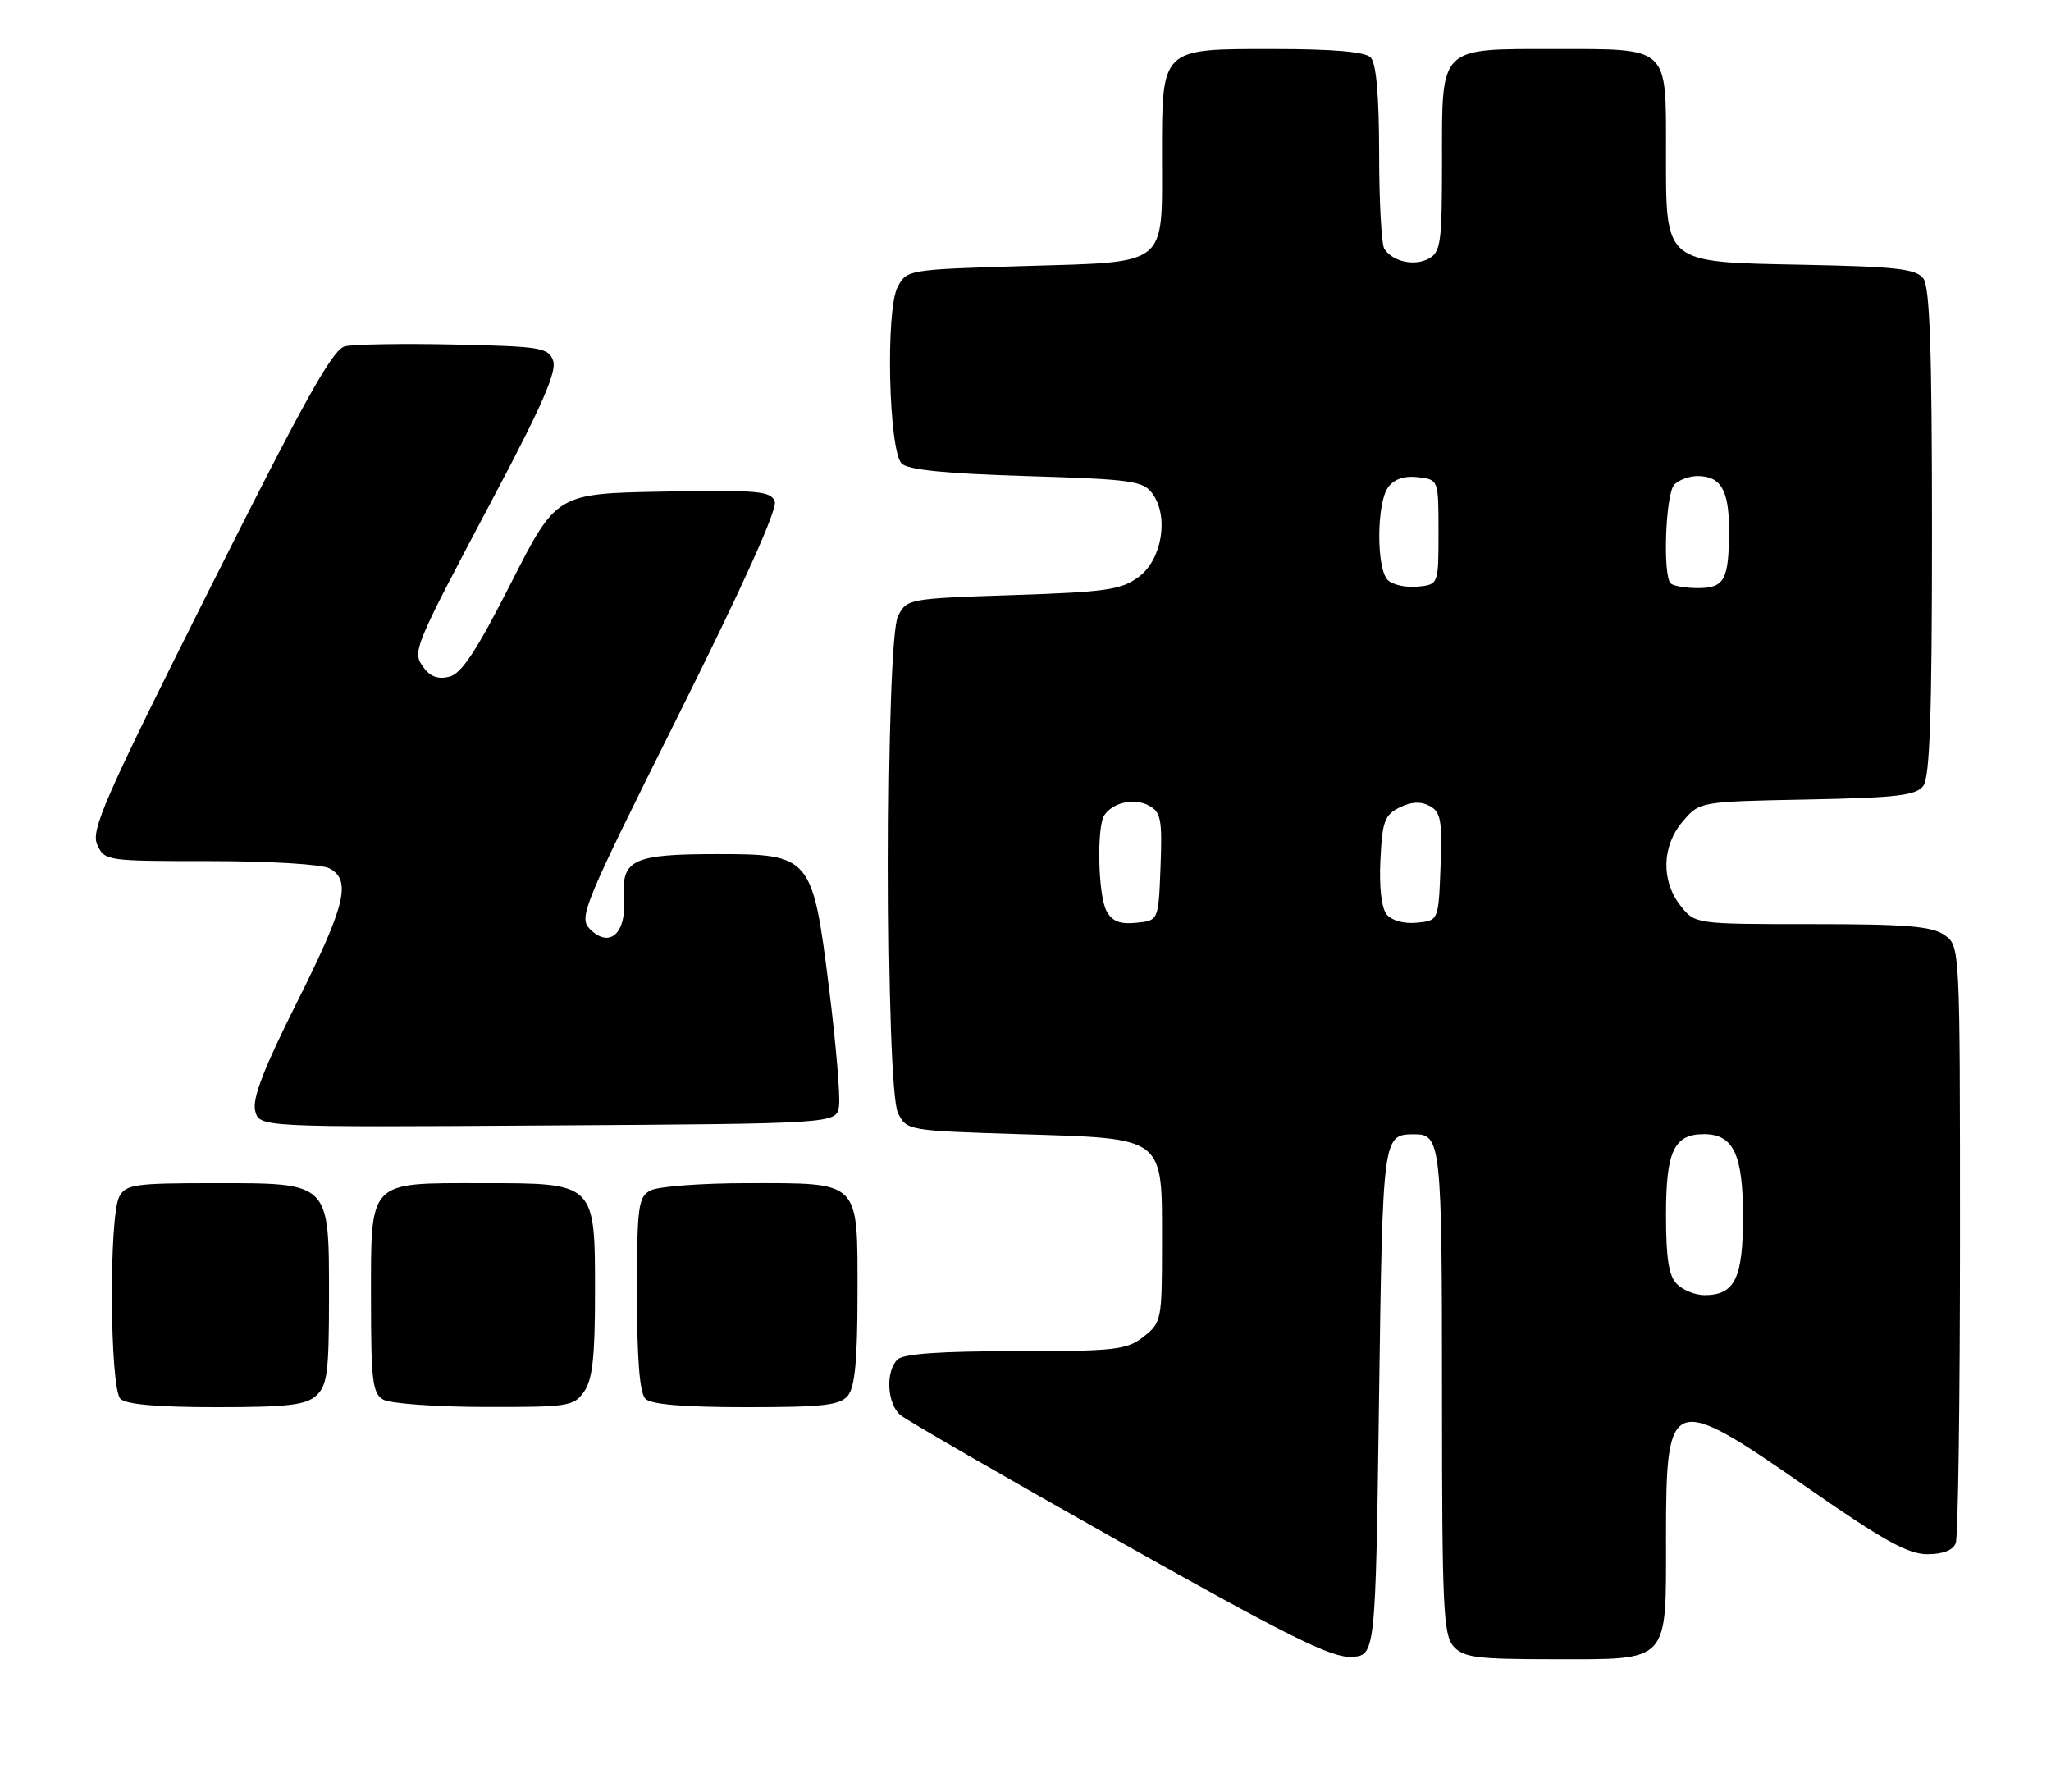 <?xml version="1.0" encoding="UTF-8" standalone="no"?>
<!DOCTYPE svg PUBLIC "-//W3C//DTD SVG 1.1//EN" "http://www.w3.org/Graphics/SVG/1.1/DTD/svg11.dtd" >
<svg xmlns="http://www.w3.org/2000/svg" xmlns:xlink="http://www.w3.org/1999/xlink" version="1.1" viewBox="0 0 293 256">
 <g >
 <path fill="currentColor"
d=" M 197.00 200.21 C 197.53 161.91 197.51 162.06 202.05 162.02 C 205.84 161.98 206.00 163.43 206.00 198.87 C 206.00 229.54 206.18 233.54 207.65 235.17 C 209.09 236.76 210.97 237.00 221.83 237.00 C 238.68 237.00 238.00 237.74 238.00 219.55 C 238.00 199.09 238.63 198.87 258.21 212.50 C 269.05 220.04 272.58 222.00 275.33 222.00 C 277.56 222.00 279.00 221.44 279.39 220.42 C 279.73 219.55 280.00 200.00 280.00 176.97 C 280.00 135.11 280.00 135.11 277.78 133.56 C 275.98 132.30 272.35 132.00 258.85 132.00 C 242.15 132.00 242.15 132.00 240.07 129.37 C 237.26 125.79 237.40 120.81 240.41 117.31 C 242.82 114.50 242.82 114.50 258.16 114.20 C 270.96 113.95 273.71 113.63 274.75 112.26 C 275.69 111.02 276.00 102.15 276.00 76.00 C 276.00 49.84 275.69 40.99 274.75 39.76 C 273.71 38.40 270.85 38.08 257.66 37.82 C 237.48 37.41 238.00 37.85 238.00 21.46 C 238.00 6.56 238.48 7.00 222.26 7.00 C 205.45 7.00 206.00 6.45 206.00 23.12 C 206.00 34.75 205.82 36.02 204.07 36.96 C 202.04 38.05 199.00 37.38 197.77 35.57 C 197.36 34.98 197.02 28.85 197.02 21.95 C 197.01 13.54 196.60 9.00 195.80 8.20 C 194.99 7.39 190.43 7.00 181.86 7.00 C 165.73 7.00 166.00 6.74 166.00 22.53 C 166.00 38.18 167.00 37.39 146.36 38.00 C 129.67 38.50 129.54 38.52 128.23 41.00 C 126.49 44.30 126.95 64.35 128.81 66.21 C 129.71 67.11 135.07 67.65 146.63 68.00 C 161.69 68.46 163.30 68.68 164.63 70.50 C 167.02 73.77 166.01 79.92 162.68 82.40 C 160.19 84.25 158.07 84.56 144.70 85.00 C 129.77 85.49 129.53 85.54 128.29 88.00 C 126.48 91.58 126.48 155.42 128.29 159.00 C 129.54 161.48 129.70 161.50 145.67 162.00 C 166.64 162.65 166.00 162.16 166.00 177.58 C 166.00 188.57 165.93 188.91 163.37 190.93 C 160.95 192.82 159.40 193.00 145.07 193.00 C 134.21 193.00 129.03 193.37 128.20 194.20 C 126.47 195.93 126.72 200.52 128.64 202.13 C 129.54 202.88 143.61 211.00 159.89 220.16 C 183.86 233.65 190.17 236.79 193.00 236.66 C 196.50 236.50 196.50 236.50 197.00 200.21 Z  M 45.17 199.35 C 46.75 197.91 47.00 196.03 47.00 185.35 C 47.00 168.74 47.26 169.00 30.54 169.00 C 19.24 169.00 17.97 169.18 17.04 170.93 C 15.54 173.72 15.68 198.28 17.20 199.80 C 18.01 200.61 22.50 201.00 30.87 201.00 C 41.07 201.00 43.68 200.70 45.17 199.35 Z  M 83.44 198.78 C 84.64 197.07 85.00 193.82 85.00 184.78 C 85.00 168.86 85.14 169.00 68.83 169.00 C 52.46 169.00 53.00 168.43 53.00 185.61 C 53.00 197.21 53.22 199.03 54.75 199.92 C 55.71 200.48 62.21 200.95 69.19 200.97 C 81.19 201.00 81.97 200.88 83.44 198.78 Z  M 121.13 199.35 C 122.13 198.13 122.50 194.25 122.50 184.77 C 122.50 168.47 123.03 169.00 106.74 169.00 C 100.21 169.00 94.00 169.47 92.93 170.04 C 91.17 170.98 91.00 172.25 91.00 184.84 C 91.00 194.21 91.38 198.98 92.20 199.80 C 93.01 200.61 97.66 201.00 106.58 201.00 C 117.62 201.00 119.98 200.73 121.13 199.35 Z  M 119.86 158.00 C 120.06 156.62 119.42 149.07 118.44 141.21 C 116.08 122.30 115.83 122.00 102.48 122.00 C 90.42 122.00 88.76 122.77 89.15 128.23 C 89.52 133.30 87.10 135.53 84.29 132.72 C 82.63 131.05 83.23 129.58 96.93 102.13 C 106.15 83.66 111.10 72.69 110.68 71.62 C 110.12 70.14 108.28 69.98 94.77 70.22 C 79.50 70.50 79.50 70.50 73.00 83.28 C 68.09 92.95 65.94 96.21 64.20 96.66 C 62.62 97.06 61.47 96.66 60.54 95.38 C 58.84 93.06 58.89 92.94 70.77 70.52 C 77.46 57.89 79.57 53.02 79.02 51.52 C 78.33 49.65 77.26 49.48 64.89 49.21 C 57.52 49.05 50.50 49.17 49.27 49.47 C 47.51 49.91 43.49 57.12 29.93 84.16 C 14.92 114.10 12.95 118.59 13.89 120.65 C 14.94 122.97 15.18 123.00 30.04 123.00 C 38.53 123.00 45.98 123.45 47.07 124.04 C 50.23 125.73 49.37 129.29 42.43 143.15 C 37.67 152.63 36.02 156.93 36.45 158.65 C 37.04 161.02 37.04 161.02 78.27 160.76 C 119.50 160.50 119.50 160.50 119.86 158.00 Z  M 239.57 183.43 C 238.39 182.25 238.00 179.76 238.00 173.50 C 238.00 164.43 239.14 162.00 243.42 162.00 C 247.63 162.00 249.00 164.89 249.00 173.76 C 249.00 182.60 247.83 185.00 243.50 185.00 C 242.20 185.00 240.44 184.29 239.57 183.43 Z  M 158.07 130.12 C 156.86 127.87 156.65 118.06 157.77 116.43 C 159.01 114.61 162.05 113.95 164.11 115.06 C 165.85 115.99 166.05 117.01 165.79 123.81 C 165.50 131.50 165.50 131.50 162.32 131.81 C 159.96 132.04 158.86 131.60 158.07 130.12 Z  M 198.11 130.64 C 197.36 129.73 197.01 126.77 197.20 122.86 C 197.46 117.32 197.80 116.40 199.94 115.34 C 201.61 114.51 202.95 114.44 204.23 115.12 C 205.83 115.98 206.04 117.16 205.79 123.81 C 205.50 131.50 205.50 131.50 202.41 131.80 C 200.60 131.98 198.83 131.50 198.11 130.64 Z  M 198.25 82.85 C 196.61 81.21 196.64 71.87 198.30 69.61 C 199.16 68.42 200.59 67.94 202.55 68.16 C 205.50 68.50 205.50 68.50 205.50 76.00 C 205.50 83.50 205.50 83.50 202.50 83.80 C 200.84 83.96 198.93 83.53 198.25 82.85 Z  M 238.67 83.33 C 237.50 82.17 237.94 70.46 239.20 69.20 C 239.86 68.54 241.34 68.00 242.50 68.00 C 245.82 68.00 247.00 70.00 247.00 75.62 C 247.00 82.82 246.38 84.00 242.56 84.00 C 240.79 84.00 239.03 83.70 238.67 83.33 Z "/>
</g>
</svg>